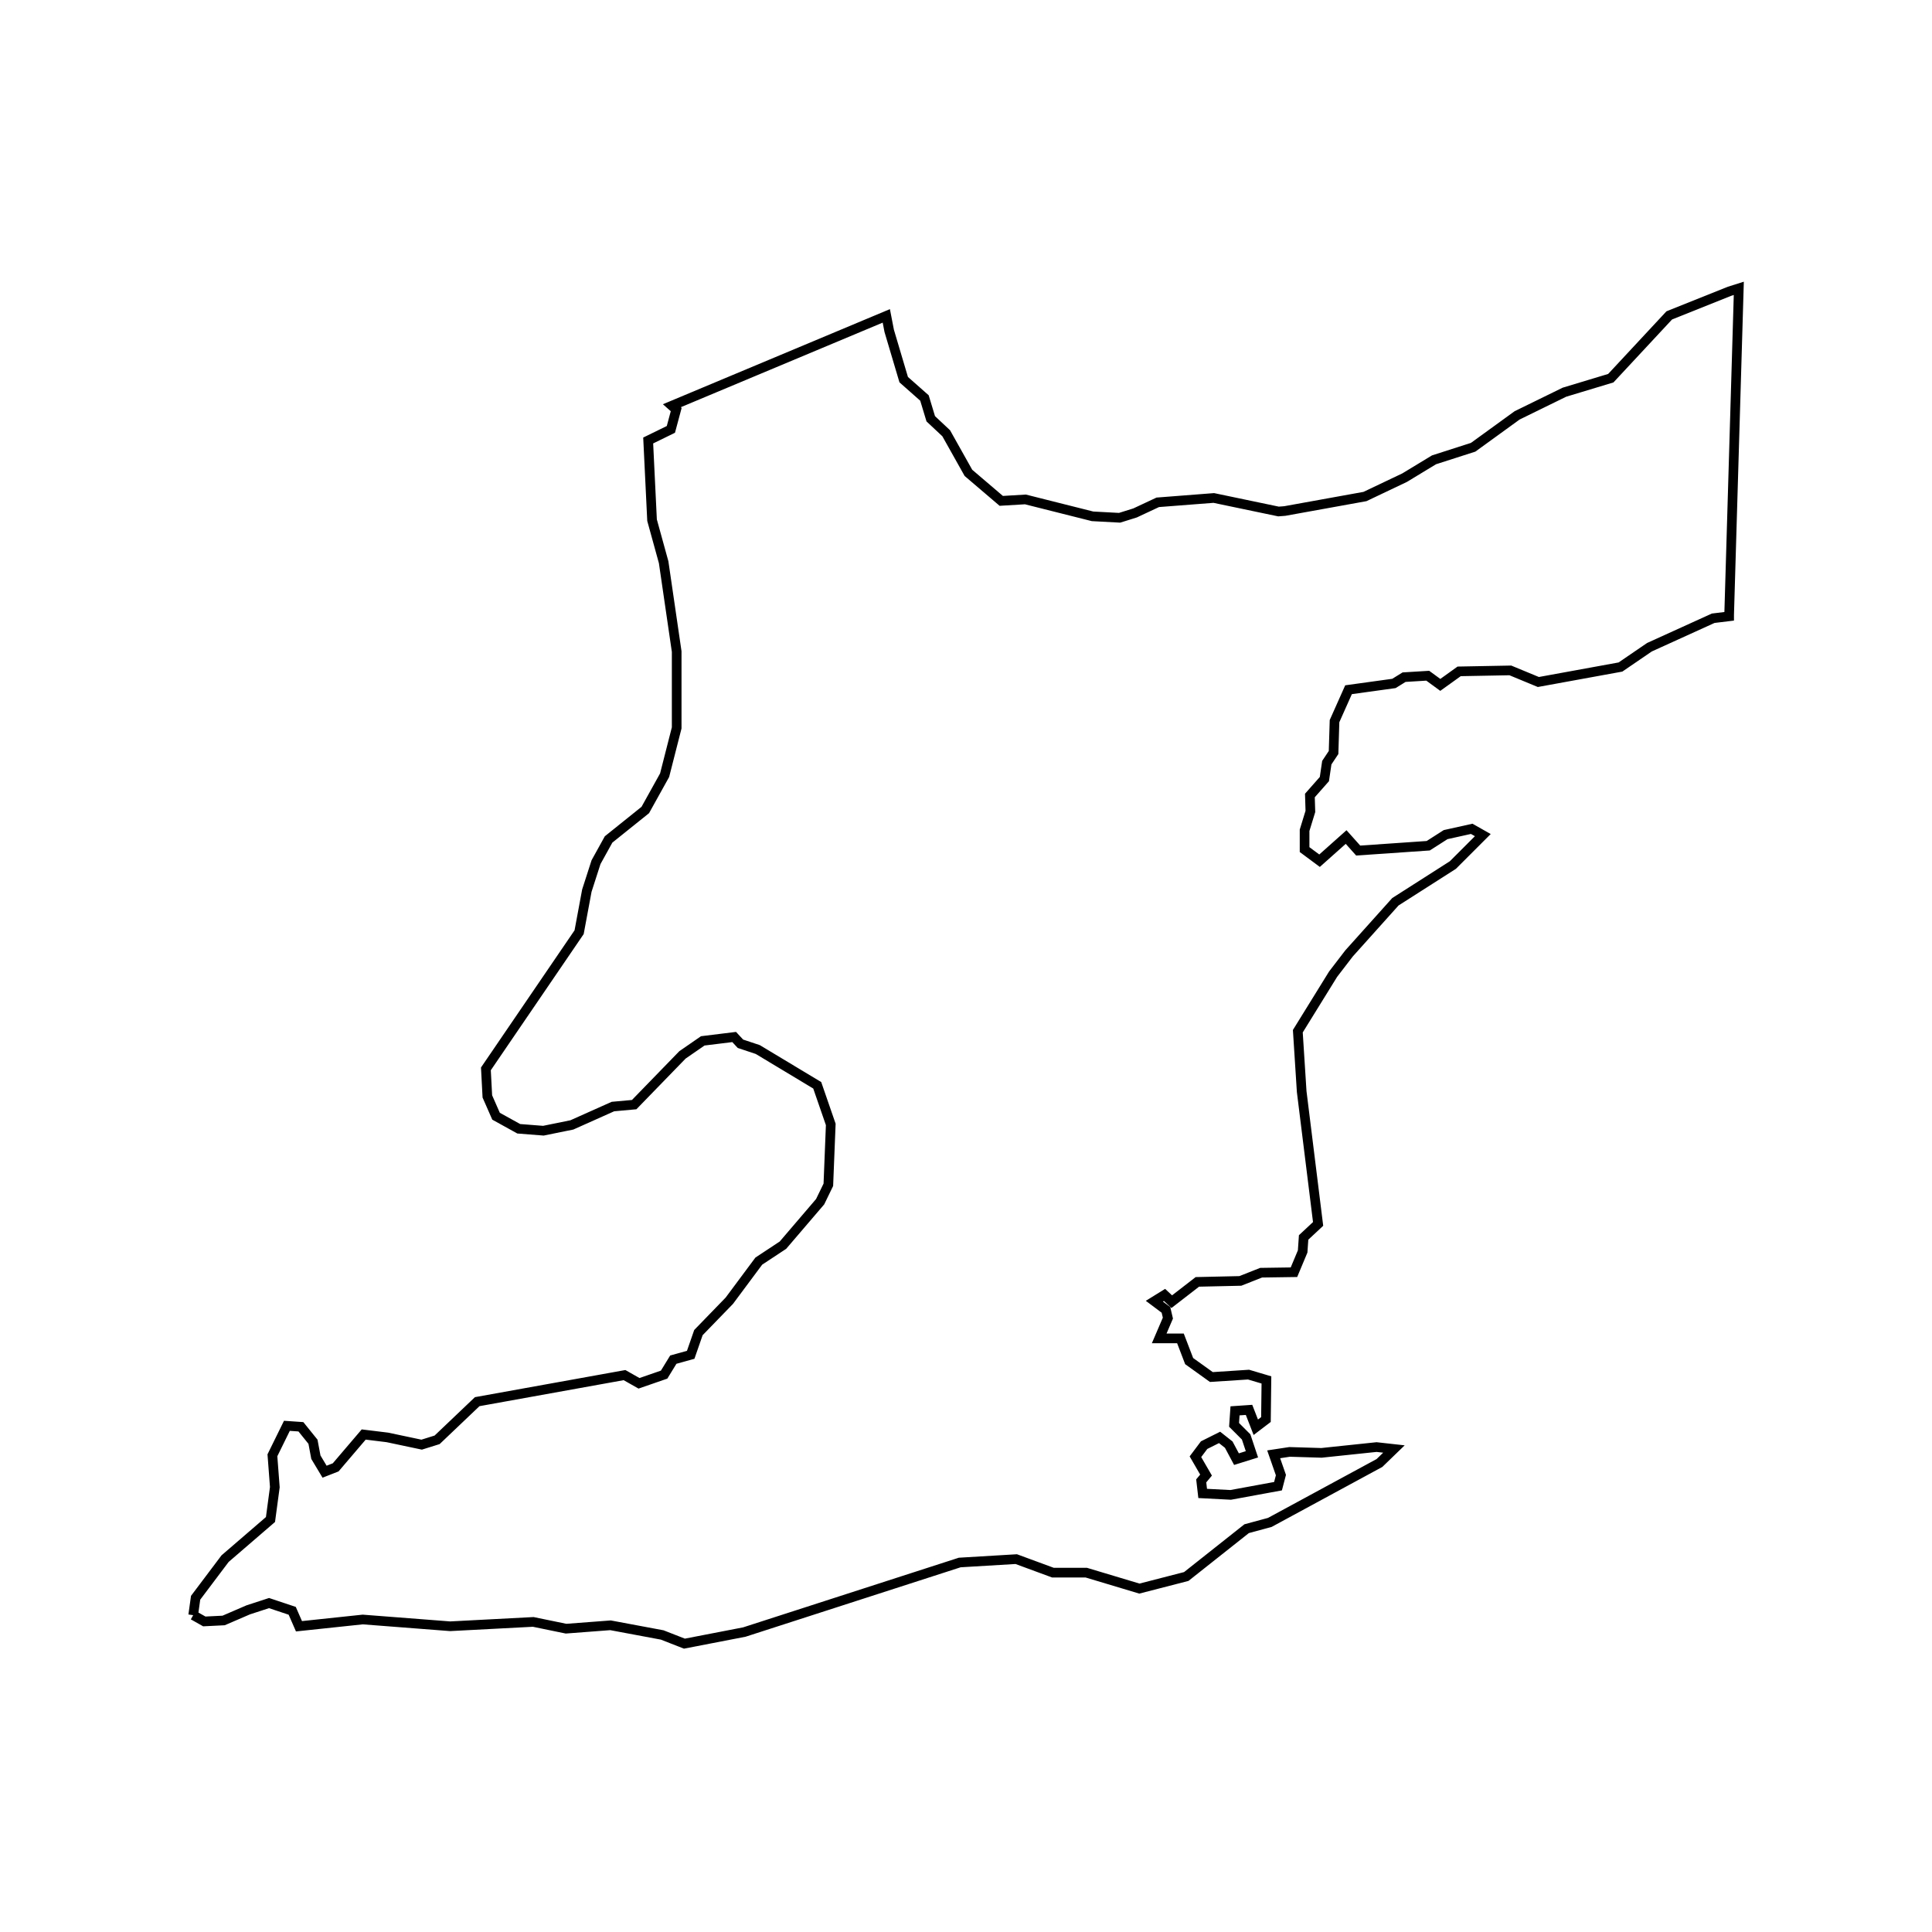 <?xml version="1.0" encoding="UTF-8"?>
<svg width="400" height="400" viewBox="0 0 400 400" xmlns="http://www.w3.org/2000/svg">
  <rect width="400" height="400" fill="white"/>
  <path d="M 40.0,334.4 L 40.5,330.8 L 46.6,322.7 L 56.0,314.6 L 56.9,307.9 L 56.4,301.3 L 59.4,295.2 L 62.3,295.4 L 64.8,298.5 L 65.4,301.7 L 67.2,304.7 L 69.5,303.8 L 75.3,297.0 L 80.2,297.6 L 87.3,299.1 L 90.5,298.1 L 98.8,290.2 L 129.3,284.7 L 132.3,286.4 L 137.5,284.6 L 139.4,281.5 L 143.0,280.5 L 144.6,275.9 L 151.0,269.3 L 157.1,261.1 L 162.1,257.8 L 169.8,248.8 L 171.5,245.3 L 172.0,232.8 L 169.2,224.7 L 156.9,217.3 L 153.3,216.1 L 152.0,214.7 L 145.5,215.5 L 141.3,218.4 L 131.3,228.7 L 126.9,229.1 L 118.4,232.9 L 112.5,234.1 L 107.4,233.7 L 102.7,231.1 L 100.9,227.0 L 100.6,221.3 L 119.9,193.0 L 121.5,184.4 L 123.4,178.5 L 126.0,173.8 L 133.6,167.7 L 137.6,160.5 L 140.1,150.7 L 140.1,134.9 L 137.4,116.4 L 135.0,107.7 L 134.2,91.2 L 138.9,88.9 L 140.0,84.8 L 139.1,84.0 L 183.5,65.4 L 184.1,68.5 L 187.1,78.6 L 191.4,82.4 L 192.7,86.7 L 195.9,89.7 L 200.5,97.9 L 207.3,103.7 L 212.3,103.4 L 226.2,106.9 L 231.8,107.2 L 235.0,106.2 L 239.7,104.0 L 251.3,103.1 L 264.7,105.9 L 266.0,105.8 L 282.6,102.8 L 290.8,98.9 L 296.9,95.2 L 305.0,92.6 L 314.1,86.0 L 323.9,81.2 L 333.5,78.3 L 345.6,65.3 L 358.1,60.3 L 360.0,59.7 L 358.0,127.3 L 358.0,127.6 L 354.7,128.0 L 341.5,134.0 L 335.5,138.1 L 318.5,141.2 L 312.7,138.8 L 302.1,139.0 L 298.2,141.8 L 295.6,139.9 L 290.7,140.2 L 288.6,141.5 L 279.2,142.8 L 276.3,149.3 L 276.1,155.8 L 274.7,157.9 L 274.2,161.3 L 271.2,164.7 L 271.3,168.0 L 270.1,171.9 L 270.1,175.9 L 273.2,178.2 L 278.7,173.3 L 281.2,176.1 L 295.7,175.1 L 299.3,172.8 L 304.7,171.6 L 307.0,172.9 L 300.8,179.1 L 288.9,186.7 L 279.3,197.4 L 276.0,201.7 L 268.7,213.5 L 269.5,226.0 L 272.9,253.4 L 269.9,256.2 L 269.7,259.1 L 267.9,263.4 L 261.1,263.5 L 256.8,265.2 L 247.9,265.4 L 242.6,269.5 L 241.1,268.1 L 239.0,269.4 L 241.4,271.2 L 241.8,272.9 L 240.0,277.1 L 244.4,277.1 L 246.2,281.8 L 250.8,285.1 L 258.5,284.6 L 262.2,285.7 L 262.1,293.9 L 260.0,295.5 L 258.6,291.9 L 255.7,292.1 L 255.5,295.0 L 258.0,297.5 L 259.2,301.1 L 256.0,302.1 L 254.4,299.1 L 252.5,297.6 L 249.3,299.2 L 247.5,301.6 L 249.7,305.4 L 248.7,306.6 L 249.0,309.2 L 254.8,309.5 L 264.6,307.7 L 265.2,305.4 L 263.7,301.1 L 267.0,300.6 L 273.6,300.8 L 285.0,299.6 L 288.6,300.0 L 285.6,302.9 L 262.9,315.2 L 258.1,316.5 L 245.6,326.4 L 235.9,328.9 L 224.9,325.6 L 218.0,325.6 L 210.4,322.8 L 198.7,323.5 L 154.1,337.9 L 141.7,340.3 L 137.1,338.5 L 126.4,336.5 L 117.2,337.2 L 110.4,335.8 L 93.2,336.7 L 75.1,335.3 L 61.9,336.7 L 60.5,333.5 L 55.7,331.9 L 51.4,333.3 L 46.3,335.5 L 42.3,335.7 L 40.0,334.4" fill="none" stroke="black" stroke-width="2"/>
</svg>